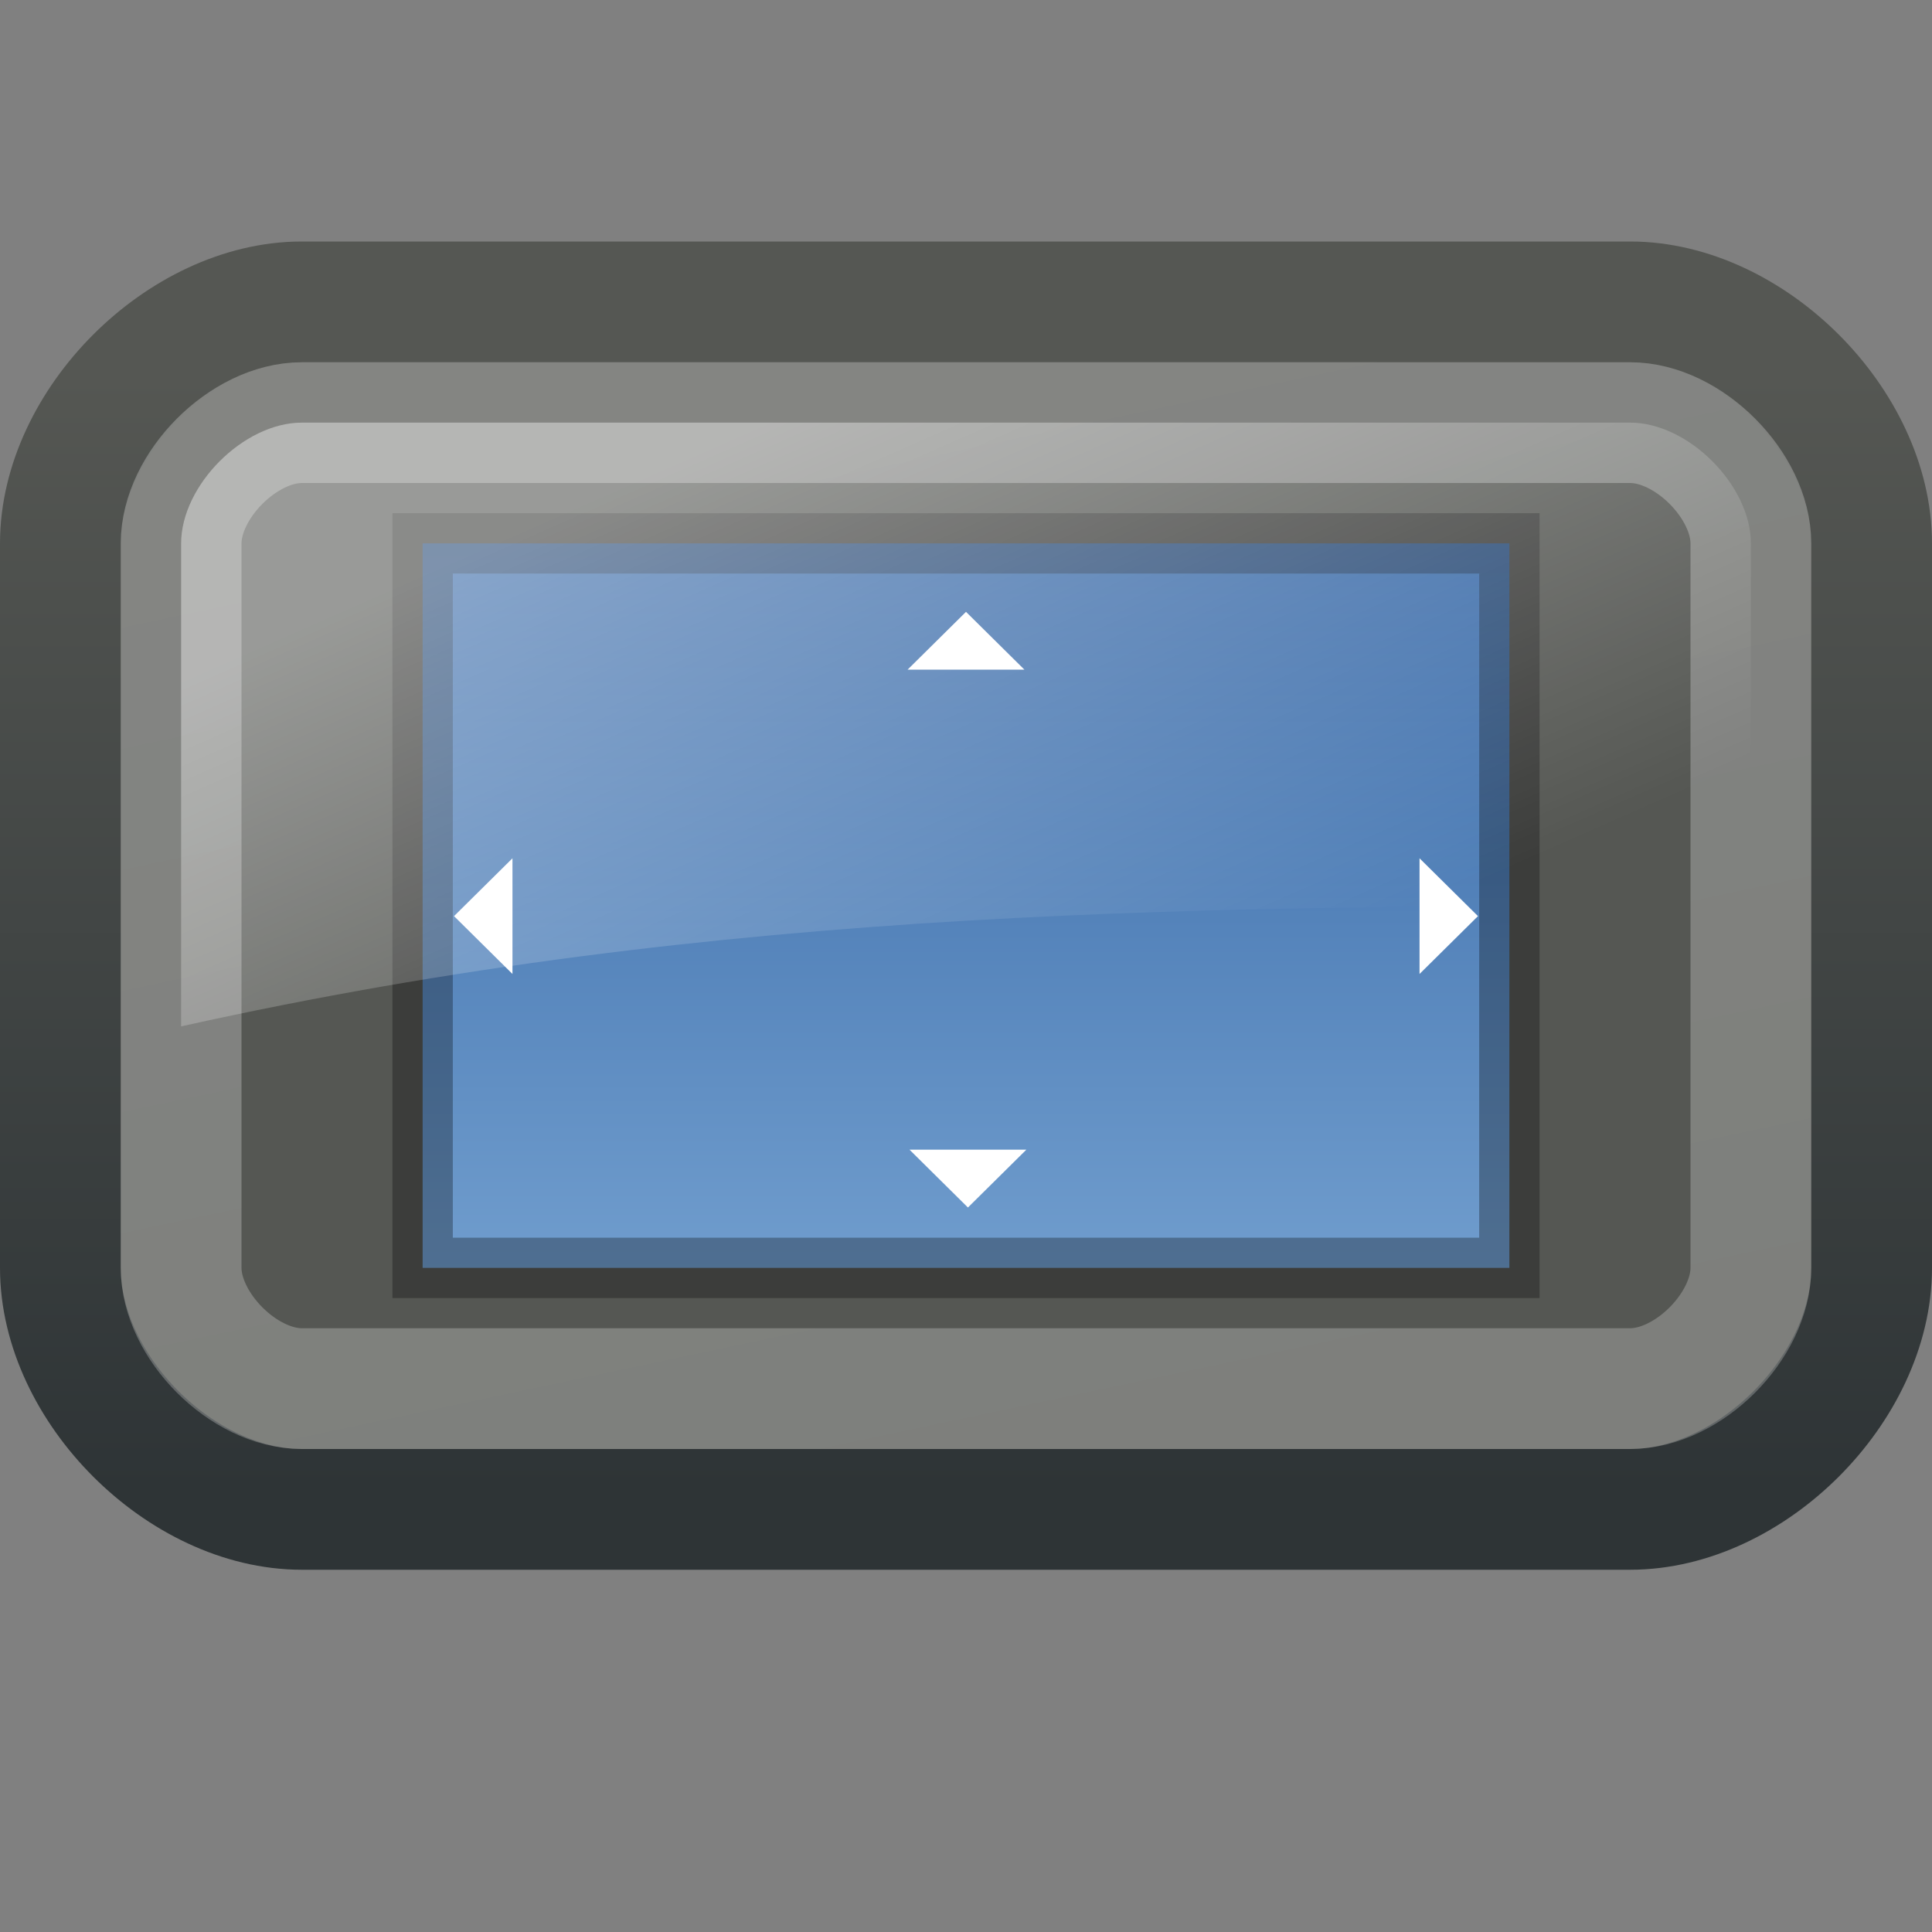 <?xml version="1.0" encoding="UTF-8" standalone="no"?>
<!-- Created with Inkscape (http://www.inkscape.org/) -->
<svg
   xmlns:dc="http://purl.org/dc/elements/1.1/"
   xmlns:cc="http://web.resource.org/cc/"
   xmlns:rdf="http://www.w3.org/1999/02/22-rdf-syntax-ns#"
   xmlns:svg="http://www.w3.org/2000/svg"
   xmlns="http://www.w3.org/2000/svg"
   xmlns:xlink="http://www.w3.org/1999/xlink"
   xmlns:sodipodi="http://sodipodi.sourceforge.net/DTD/sodipodi-0.dtd"
   xmlns:inkscape="http://www.inkscape.org/namespaces/inkscape"
   width="16"
   height="16"
   id="svg2160"
   sodipodi:version="0.32"
   inkscape:version="0.45.1"
   sodipodi:docbase="/storage/Development/Art/Tango/Players/iriver_Clix/16x16"
   sodipodi:docname="multimedia-player-iriver-clix.svg"
   inkscape:output_extension="org.inkscape.output.svg.inkscape"
   inkscape:export-filename="/storage/Development/Art/Tango/Players/iriver_Clix/16x16/multimedia-player-iriver-clix.png"
   inkscape:export-xdpi="90"
   inkscape:export-ydpi="90"
   version="1.0">
  <rect width="100%" height="100%" fill="#808080" stroke="none"/>
  <defs
     id="defs2162">
    <linearGradient
       id="linearGradient3990">
      <stop
         id="stop3992"
         offset="0"
         style="stop-color:#ffffff;stop-opacity:1;" />
      <stop
         id="stop3994"
         offset="1"
         style="stop-color:#ffffff;stop-opacity:0.392" />
    </linearGradient>
    <linearGradient
       id="linearGradient3481">
      <stop
         style="stop-color:#ffffff;stop-opacity:0.588"
         offset="0"
         id="stop3484" />
      <stop
         style="stop-color:#ffffff;stop-opacity:0"
         offset="1"
         id="stop3486" />
    </linearGradient>
    <linearGradient
       id="linearGradient3383">
      <stop
         id="stop3385"
         offset="0"
         style="stop-color:#ffffff;stop-opacity:1" />
      <stop
         id="stop3387"
         offset="1"
         style="stop-color:#ffffff;stop-opacity:0;" />
    </linearGradient>
    <linearGradient
       inkscape:collect="always"
       id="linearGradient3444">
      <stop
         style="stop-color:#ffffff;stop-opacity:1;"
         offset="0"
         id="stop3446" />
      <stop
         style="stop-color:#ffffff;stop-opacity:0;"
         offset="1"
         id="stop3448" />
    </linearGradient>
    <linearGradient
       inkscape:collect="always"
       id="linearGradient3404">
      <stop
         style="stop-color:#ffffff;stop-opacity:1;"
         offset="0"
         id="stop3406" />
      <stop
         style="stop-color:#ffffff;stop-opacity:0;"
         offset="1"
         id="stop3408" />
    </linearGradient>
    <linearGradient
       inkscape:collect="always"
       id="linearGradient3346">
      <stop
         style="stop-color:#ffffff;stop-opacity:0.686"
         offset="0"
         id="stop3348" />
      <stop
         style="stop-color:#ffffff;stop-opacity:0.784"
         offset="1"
         id="stop3350" />
    </linearGradient>
    <linearGradient
       inkscape:collect="always"
       id="linearGradient9939">
      <stop
         style="stop-color:#ffffff;stop-opacity:1;"
         offset="0"
         id="stop9941" />
      <stop
         style="stop-color:#ffffff;stop-opacity:0;"
         offset="1"
         id="stop9943" />
    </linearGradient>
    <linearGradient
       id="linearGradient9947">
      <stop
         style="stop-color:#ffffff;stop-opacity:0.784;"
         offset="0"
         id="stop9949" />
      <stop
         style="stop-color:#ffffff;stop-opacity:0;"
         offset="1"
         id="stop9951" />
    </linearGradient>
    <linearGradient
       id="linearGradient4186"
       inkscape:collect="always">
      <stop
         id="stop4188"
         offset="0"
         style="stop-color:#3465a4;stop-opacity:1" />
      <stop
         id="stop4190"
         offset="1"
         style="stop-color:#729fcf;stop-opacity:1" />
    </linearGradient>
    <linearGradient
       inkscape:collect="always"
       id="linearGradient6329">
      <stop
         style="stop-color:#555753;stop-opacity:1"
         offset="0"
         id="stop6331" />
      <stop
         style="stop-color:#2e3436;stop-opacity:1"
         offset="1"
         id="stop6333" />
    </linearGradient>
    <linearGradient
       inkscape:collect="always"
       id="linearGradient3441">
      <stop
         style="stop-color:#eeeeec;stop-opacity:1;"
         offset="0"
         id="stop3443" />
      <stop
         style="stop-color:#eeeeec;stop-opacity:0;"
         offset="1"
         id="stop3445" />
    </linearGradient>
    <radialGradient
       inkscape:collect="always"
       xlink:href="#linearGradient3441"
       id="radialGradient3740"
       gradientUnits="userSpaceOnUse"
       gradientTransform="matrix(0,0.801,-1.314,0,72.005,25.999)"
       cx="18.813"
       cy="41.202"
       fx="18.813"
       fy="41.202"
       r="4.759" />
    <linearGradient
       id="linearGradient3469">
      <stop
         style="stop-color:#888a85;stop-opacity:1"
         offset="0"
         id="stop3471" />
      <stop
         style="stop-color:#2e3436;stop-opacity:1"
         offset="1"
         id="stop3473" />
    </linearGradient>
    <linearGradient
       inkscape:collect="always"
       id="linearGradient4101">
      <stop
         style="stop-color:#000000;stop-opacity:1;"
         offset="0"
         id="stop4103" />
      <stop
         style="stop-color:#000000;stop-opacity:0;"
         offset="1"
         id="stop4105" />
    </linearGradient>
    <linearGradient
       inkscape:collect="always"
       id="linearGradient4454">
      <stop
         style="stop-color:#729fcf;stop-opacity:1;"
         offset="0"
         id="stop4456" />
      <stop
         style="stop-color:#3465a4;stop-opacity:1"
         offset="1"
         id="stop4458" />
    </linearGradient>
    <linearGradient
       inkscape:collect="always"
       id="linearGradient4443">
      <stop
         style="stop-color:#ffffff;stop-opacity:1;"
         offset="0"
         id="stop4445" />
      <stop
         style="stop-color:#ffffff;stop-opacity:0;"
         offset="1"
         id="stop4447" />
    </linearGradient>
    <linearGradient
       inkscape:collect="always"
       id="linearGradient3662">
      <stop
         style="stop-color:#3465a4;stop-opacity:1"
         offset="0"
         id="stop3664" />
      <stop
         style="stop-color:#729fcf;stop-opacity:1"
         offset="1"
         id="stop3666" />
    </linearGradient>
    <linearGradient
       inkscape:collect="always"
       id="linearGradient4370">
      <stop
         style="stop-color:#2e3436;stop-opacity:1"
         offset="0"
         id="stop4372" />
      <stop
         style="stop-color:#eeeeec;stop-opacity:1"
         offset="1"
         id="stop4374" />
    </linearGradient>
    <linearGradient
       inkscape:collect="always"
       id="linearGradient4362">
      <stop
         style="stop-color:#ffffff;stop-opacity:1"
         offset="0"
         id="stop4364" />
      <stop
         style="stop-color:#babdb6;stop-opacity:1"
         offset="1"
         id="stop4366" />
    </linearGradient>
    <linearGradient
       inkscape:collect="always"
       id="linearGradient4354">
      <stop
         style="stop-color:#ffffff;stop-opacity:1"
         offset="0"
         id="stop4356" />
      <stop
         style="stop-color:#888a85;stop-opacity:1"
         offset="1"
         id="stop4358" />
    </linearGradient>
    <linearGradient
       id="linearGradient3173">
      <stop
         style="stop-color:#d2e1f0;stop-opacity:1;"
         offset="0"
         id="stop3175" />
      <stop
         id="stop3181"
         offset="0.15"
         style="stop-color:#729fcf;stop-opacity:1;" />
      <stop
         style="stop-color:#729fcf;stop-opacity:1;"
         offset="0.85"
         id="stop3183" />
      <stop
         style="stop-color:#204a87;stop-opacity:1"
         offset="1"
         id="stop3177" />
    </linearGradient>
    <linearGradient
       inkscape:collect="always"
       xlink:href="#linearGradient3173"
       id="linearGradient3179"
       x1="24"
       y1="10"
       x2="24"
       y2="28"
       gradientUnits="userSpaceOnUse"
       gradientTransform="translate(0,-4)" />
    <radialGradient
       inkscape:collect="always"
       xlink:href="#linearGradient4354"
       id="radialGradient4360"
       cx="34"
       cy="18"
       fx="32.01"
       fy="16.01"
       r="4"
       gradientUnits="userSpaceOnUse" />
    <linearGradient
       inkscape:collect="always"
       xlink:href="#linearGradient4362"
       id="linearGradient4368"
       x1="34"
       y1="22.571"
       x2="32.721"
       y2="13.358"
       gradientUnits="userSpaceOnUse" />
    <radialGradient
       inkscape:collect="always"
       xlink:href="#linearGradient4370"
       id="radialGradient4378"
       cx="34"
       cy="18"
       fx="35.492"
       fy="19.635"
       r="4.571"
       gradientUnits="userSpaceOnUse"
       gradientTransform="matrix(1,-1.6686157e-6,1.6686105e-6,1,-2.2407056e-5,9.878933e-5)" />
    <linearGradient
       inkscape:collect="always"
       xlink:href="#linearGradient3662"
       id="linearGradient4431"
       gradientUnits="userSpaceOnUse"
       gradientTransform="matrix(0.667,0,0,0.6,2.333,-0.4)"
       x1="23.5"
       y1="12.469"
       x2="23.5"
       y2="29" />
    <linearGradient
       inkscape:collect="always"
       xlink:href="#linearGradient4443"
       id="linearGradient4452"
       gradientUnits="userSpaceOnUse"
       gradientTransform="matrix(0.917,0,0,0.833,1.5,-0.833)"
       x1="16.779"
       y1="13"
       x2="20.051"
       y2="25" />
    <linearGradient
       inkscape:collect="always"
       xlink:href="#linearGradient4454"
       id="linearGradient4460"
       x1="48"
       y1="10"
       x2="48"
       y2="28"
       gradientUnits="userSpaceOnUse"
       gradientTransform="translate(0,-4)" />
    <linearGradient
       inkscape:collect="always"
       xlink:href="#linearGradient4186"
       id="linearGradient2366"
       gradientUnits="userSpaceOnUse"
       gradientTransform="matrix(0.391,0,0,-0.437,-1.373,17.388)"
       x1="23.987"
       y1="30.089"
       x2="23.987"
       y2="15.202" />
    <linearGradient
       inkscape:collect="always"
       xlink:href="#linearGradient3346"
       id="linearGradient3356"
       gradientUnits="userSpaceOnUse"
       x1="24"
       y1="4"
       x2="18.573"
       y2="29.424"
       gradientTransform="matrix(0.333,0,0,-0.33,1.04637e-2,13.337)" />
    <linearGradient
       inkscape:collect="always"
       xlink:href="#linearGradient6329"
       id="linearGradient3397"
       gradientUnits="userSpaceOnUse"
       gradientTransform="matrix(0.333,0,0,-0.33,1.04637e-2,15.976)"
       x1="24"
       y1="39"
       x2="24"
       y2="11" />
    <linearGradient
       inkscape:collect="always"
       xlink:href="#linearGradient3444"
       id="linearGradient3450"
       x1="28.554"
       y1="27.5"
       x2="24"
       y2="14.822"
       gradientUnits="userSpaceOnUse"
       gradientTransform="matrix(0.333,0,0,0.33,1.04635e-2,2.78)" />
    <linearGradient
       inkscape:collect="always"
       xlink:href="#linearGradient3404"
       id="linearGradient3453"
       gradientUnits="userSpaceOnUse"
       x1="18.232"
       y1="2.5"
       x2="25.463"
       y2="18.767"
       gradientTransform="matrix(0.333,0,0,0.33,1.04635e-2,2.78)" />
    <linearGradient
       inkscape:collect="always"
       xlink:href="#linearGradient4101"
       id="linearGradient3471"
       gradientUnits="userSpaceOnUse"
       gradientTransform="translate(0,-6.5)"
       x1="24"
       y1="38"
       x2="24"
       y2="41" />
    <linearGradient
       inkscape:collect="always"
       xlink:href="#linearGradient9947"
       id="linearGradient4384"
       gradientUnits="userSpaceOnUse"
       gradientTransform="matrix(0.348,0,0,-0.356,-0.342,13.674)"
       x1="14.018"
       y1="10.142"
       x2="34.625"
       y2="16.5" />
    <linearGradient
       inkscape:collect="always"
       xlink:href="#linearGradient9939"
       id="linearGradient4386"
       gradientUnits="userSpaceOnUse"
       gradientTransform="matrix(0.348,0,0,-0.356,-0.342,13.674)"
       x1="14.018"
       y1="10.195"
       x2="34.196"
       y2="22.858" />
  </defs>
  <sodipodi:namedview
     id="base"
     pagecolor="#ffffff"
     bordercolor="#666666"
     borderopacity="1.0"
     inkscape:pageopacity="0.0"
     inkscape:pageshadow="2"
     inkscape:zoom="16.081777"
     inkscape:cx="21.386111"
     inkscape:cy="12.374632"
     inkscape:current-layer="layer1"
     showgrid="true"
     inkscape:grid-bbox="true"
     inkscape:document-units="px"
     gridspacingx="0.5px"
     gridspacingy="0.5px"
     gridempspacing="2"
     inkscape:grid-points="true"
     inkscape:window-width="1400"
     inkscape:window-height="981"
     inkscape:window-x="0"
     inkscape:window-y="25"
     width="16px"
     height="16px" />
  <g
     id="layer1"
     inkscape:label="Layer 1"
     inkscape:groupmode="layer">
    <path
       style="fill:#555753;fill-opacity:1;stroke:url(#linearGradient3397);stroke-width:1;stroke-linecap:round;stroke-linejoin:round;stroke-miterlimit:4;stroke-opacity:1"
       d="M 2.5,12.5 L 13.5,12.5 C 14.5,12.5 15.5,11.5 15.5,10.5 L 15.5,4.5 C 15.5,3.5 14.5,2.5 13.5,2.5 L 2.5,2.5 C 1.5,2.5 0.5,3.5 0.5,4.5 L 0.5,10.5 C 0.5,11.5 1.5,12.5 2.5,12.5 z "
       id="rect4303"
       sodipodi:nodetypes="ccccccccc" />
    <path
       style="opacity:0.35;fill:none;fill-opacity:1;stroke:url(#linearGradient3356);stroke-width:1;stroke-linecap:round;stroke-linejoin:round;stroke-miterlimit:4;stroke-opacity:1"
       d="M 2.5,11.5 C 2.016,11.5 1.5,10.979 1.5,10.5 L 1.5,4.5 C 1.5,4.021 2.016,3.5 2.5,3.5 L 13.5,3.5 C 13.984,3.5 14.5,4.021 14.5,4.5 L 14.5,10.5 C 14.5,10.979 13.984,11.5 13.5,11.5 L 2.5,11.5 z "
       id="path3354"
       sodipodi:nodetypes="ccccccccc" />
    <path
       style="fill:url(#linearGradient2366);fill-opacity:1;fill-rule:evenodd;stroke:#000000;stroke-width:0.5;stroke-linecap:butt;stroke-linejoin:miter;stroke-miterlimit:4;stroke-dasharray:none;stroke-opacity:0.294"
       d="M 3.5,4.5 L 12.5,4.5 L 12.5,10.5 L 3.5,10.5 L 3.5,4.5 z "
       id="path4338"
       sodipodi:nodetypes="ccccc" />
    <path
       style="opacity:1;fill:#ffffff;fill-opacity:1;fill-rule:evenodd;stroke:none;stroke-width:1px;stroke-linecap:butt;stroke-linejoin:miter;stroke-opacity:1"
       d="M 7.532,9.521 L 8.016,10 L 8.5,9.521 L 7.532,9.521 z "
       id="path10657"
       sodipodi:nodetypes="cccc" />
    <path
       style="opacity:1;fill:#ffffff;fill-opacity:1;fill-rule:evenodd;stroke:none;stroke-width:1px;stroke-linecap:butt;stroke-linejoin:miter;stroke-opacity:1"
       d="M 4.244,8.066 L 3.76,7.587 L 4.244,7.108 L 4.244,8.066 z "
       id="path10659"
       sodipodi:nodetypes="cccc" />
    <path
       style="opacity:1;fill:#ffffff;fill-opacity:1;fill-rule:evenodd;stroke:none;stroke-width:1px;stroke-linecap:butt;stroke-linejoin:miter;stroke-opacity:1"
       d="M 7.516,5.546 L 8,5.067 L 8.484,5.546 L 7.516,5.546 z "
       id="path10661"
       sodipodi:nodetypes="cccc" />
    <path
       style="opacity:1;fill:#ffffff;fill-opacity:1;fill-rule:evenodd;stroke:none;stroke-width:1px;stroke-linecap:butt;stroke-linejoin:miter;stroke-opacity:1"
       d="M 11.756,8.066 L 12.24,7.587 L 11.756,7.108 L 11.756,8.066 z "
       id="path10663"
       sodipodi:nodetypes="cccc" />
    <path
       style="opacity:0.4;fill:url(#linearGradient3453);fill-opacity:1;stroke:none;stroke-width:1;stroke-linecap:round;stroke-linejoin:round;stroke-miterlimit:4;stroke-opacity:1"
       d="M 1.5,8.5 L 1.5,4.5 C 1.5,4.021 2.016,3.5 2.5,3.5 L 13.5,3.5 C 13.984,3.5 14.5,4.021 14.5,4.5 L 14.5,7.5 C 10,7.5 6,7.5 1.5,8.5 z "
       id="path3402"
       sodipodi:nodetypes="ccccccc" />
  </g>
</svg>
